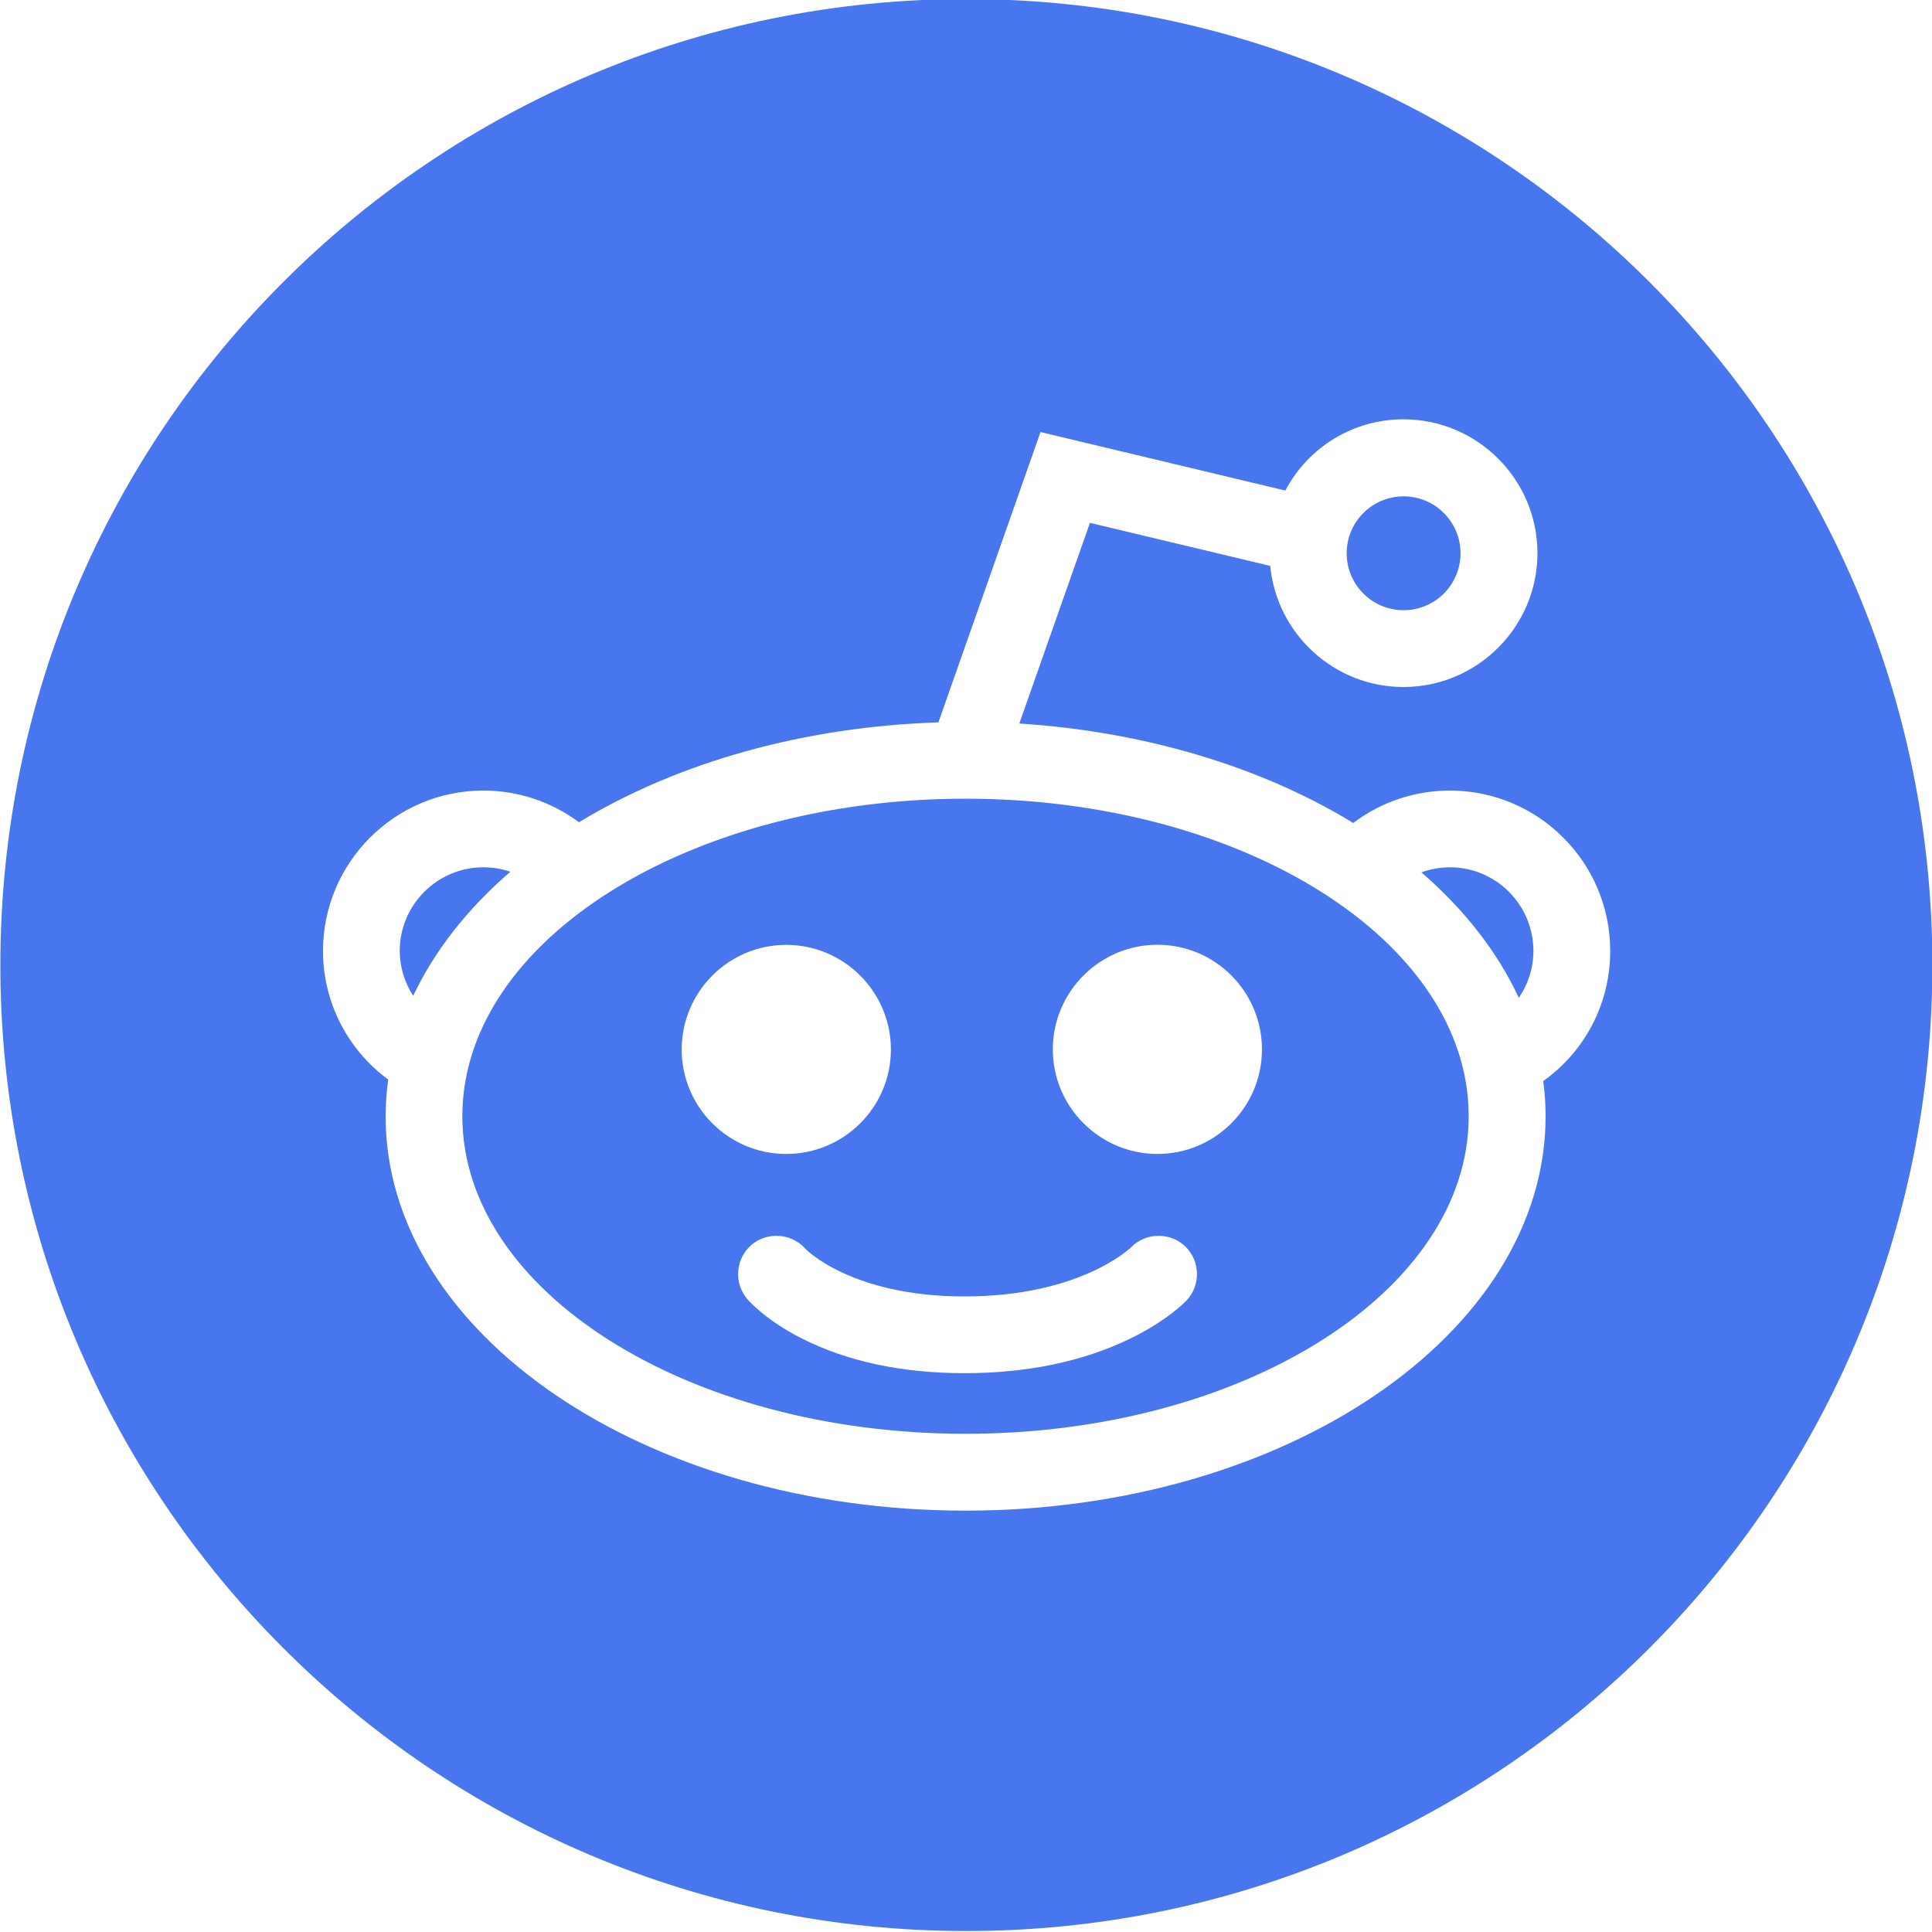 <?xml version="1.0" encoding="UTF-8" standalone="no"?>
<svg
   xmlns:dc="http://purl.org/dc/elements/1.1/"
   xmlns:cc="http://creativecommons.org/ns#"
   xmlns:rdf="http://www.w3.org/1999/02/22-rdf-syntax-ns#"
   xmlns:svg="http://www.w3.org/2000/svg"
   xmlns="http://www.w3.org/2000/svg"
   xmlns:sodipodi="http://sodipodi.sourceforge.net/DTD/sodipodi-0.dtd"
   xmlns:inkscape="http://www.inkscape.org/namespaces/inkscape"
   enable-background="new 0 0 32 32"
   version="1.1"
   viewBox="0 0 32 32"
   xml:space="preserve"
   id="svg5356"
   sodipodi:docname="reddit.svg"
   inkscape:version="0.92.0 r"><defs
     id="defs5360" /><sodipodi:namedview
     pagecolor="#ffffff"
     bordercolor="#666666"
     borderopacity="1"
     objecttolerance="10"
     gridtolerance="10"
     guidetolerance="10"
     inkscape:pageopacity="0"
     inkscape:pageshadow="2"
     inkscape:window-width="1012"
     inkscape:window-height="880"
     id="namedview5358"
     showgrid="false"
     inkscape:zoom="7.375"
     inkscape:cx="16"
     inkscape:cy="16"
     inkscape:window-x="500"
     inkscape:window-y="20"
     inkscape:window-maximized="0"
     inkscape:current-layer="g5351" /><g
     id="Flat_copy"><g
       id="g5351"><path
         d="M 16.006 -0.016 C 7.169 -0.016 0.006 7.147 0.006 15.984 C 0.006 24.82 7.169 31.984 16.006 31.984 C 24.843 31.984 32.006 24.82 32.006 15.984 C 32.006 7.148 24.843 -0.016 16.006 -0.016 z M 23.246 6.945 C 24.468 6.945 25.465 7.94 25.465 9.162 C 25.465 10.384 24.468 11.379 23.246 11.379 C 22.096 11.379 21.146 10.496 21.039 9.373 L 18.053 8.66 L 16.883 11.984 C 18.933 12.114 20.878 12.692 22.414 13.631 C 22.874 13.283 23.435 13.094 24.014 13.094 C 25.479 13.094 26.67 14.284 26.67 15.748 C 26.672 16.612 26.26 17.406 25.561 17.906 C 25.587 18.104 25.6 18.298 25.6 18.488 C 25.6 22.09 21.29 25.021 15.992 25.021 C 10.694 25.021 6.387 22.09 6.387 18.488 C 6.387 18.291 6.402 18.088 6.43 17.881 C 5.751 17.38 5.35 16.595 5.35 15.75 C 5.35 14.285 6.542 13.094 8.006 13.094 C 8.577 13.094 9.133 13.279 9.59 13.619 C 11.237 12.618 13.336 12.035 15.543 11.965 L 17.234 7.156 L 21.289 8.125 C 21.671 7.402 22.417 6.945 23.246 6.945 z M 23.248 8.221 C 22.728 8.221 22.305 8.643 22.305 9.164 C 22.305 9.685 22.728 10.107 23.248 10.107 C 23.768 10.107 24.191 9.684 24.191 9.164 C 24.191 8.643 23.768 8.221 23.248 8.221 z M 15.992 13.229 C 11.397 13.229 7.658 15.588 7.658 18.488 C 7.658 21.388 11.397 23.748 15.992 23.748 C 20.588 23.748 24.326 21.389 24.326 18.488 C 24.326 15.587 20.587 13.229 15.992 13.229 z M 8.006 14.365 C 7.242 14.366 6.621 14.987 6.621 15.75 C 6.621 16.016 6.701 16.273 6.844 16.494 C 7.194 15.752 7.74 15.053 8.453 14.439 C 8.31 14.39 8.16 14.365 8.006 14.365 z M 24.016 14.365 C 23.852 14.366 23.694 14.394 23.543 14.449 C 24.26 15.069 24.809 15.777 25.156 16.527 C 25.313 16.299 25.398 16.03 25.398 15.75 C 25.398 14.987 24.778 14.365 24.016 14.365 z M 19.172 15.648 C 20.127 15.648 20.902 16.426 20.902 17.381 C 20.902 18.336 20.127 19.113 19.172 19.113 C 18.216 19.113 17.438 18.336 17.438 17.381 C 17.438 16.426 18.216 15.648 19.172 15.648 z M 13.023 15.65 C 13.978 15.65 14.756 16.428 14.756 17.383 C 14.756 18.338 13.978 19.113 13.023 19.113 C 12.067 19.113 11.291 18.338 11.291 17.383 C 11.291 16.428 12.067 15.65 13.023 15.65 z M 12.861 20.469 C 13.045 20.469 13.221 20.547 13.342 20.686 C 13.344 20.688 14.099 21.473 15.975 21.473 C 17.874 21.473 18.706 20.688 18.74 20.654 C 18.856 20.536 19.019 20.469 19.191 20.469 C 19.358 20.469 19.516 20.533 19.635 20.648 C 19.884 20.891 19.889 21.293 19.65 21.543 C 19.617 21.577 19.317 21.883 18.711 22.176 C 17.93 22.553 17.009 22.744 15.975 22.744 C 14.934 22.744 14.024 22.548 13.271 22.164 C 12.684 21.865 12.409 21.553 12.379 21.518 C 12.269 21.389 12.214 21.225 12.227 21.055 C 12.24 20.886 12.318 20.729 12.447 20.619 C 12.562 20.521 12.71 20.469 12.861 20.469 z "
         id="path5349"
         style="fill:#4776ef;fill-opacity:1" /></g></g></svg>